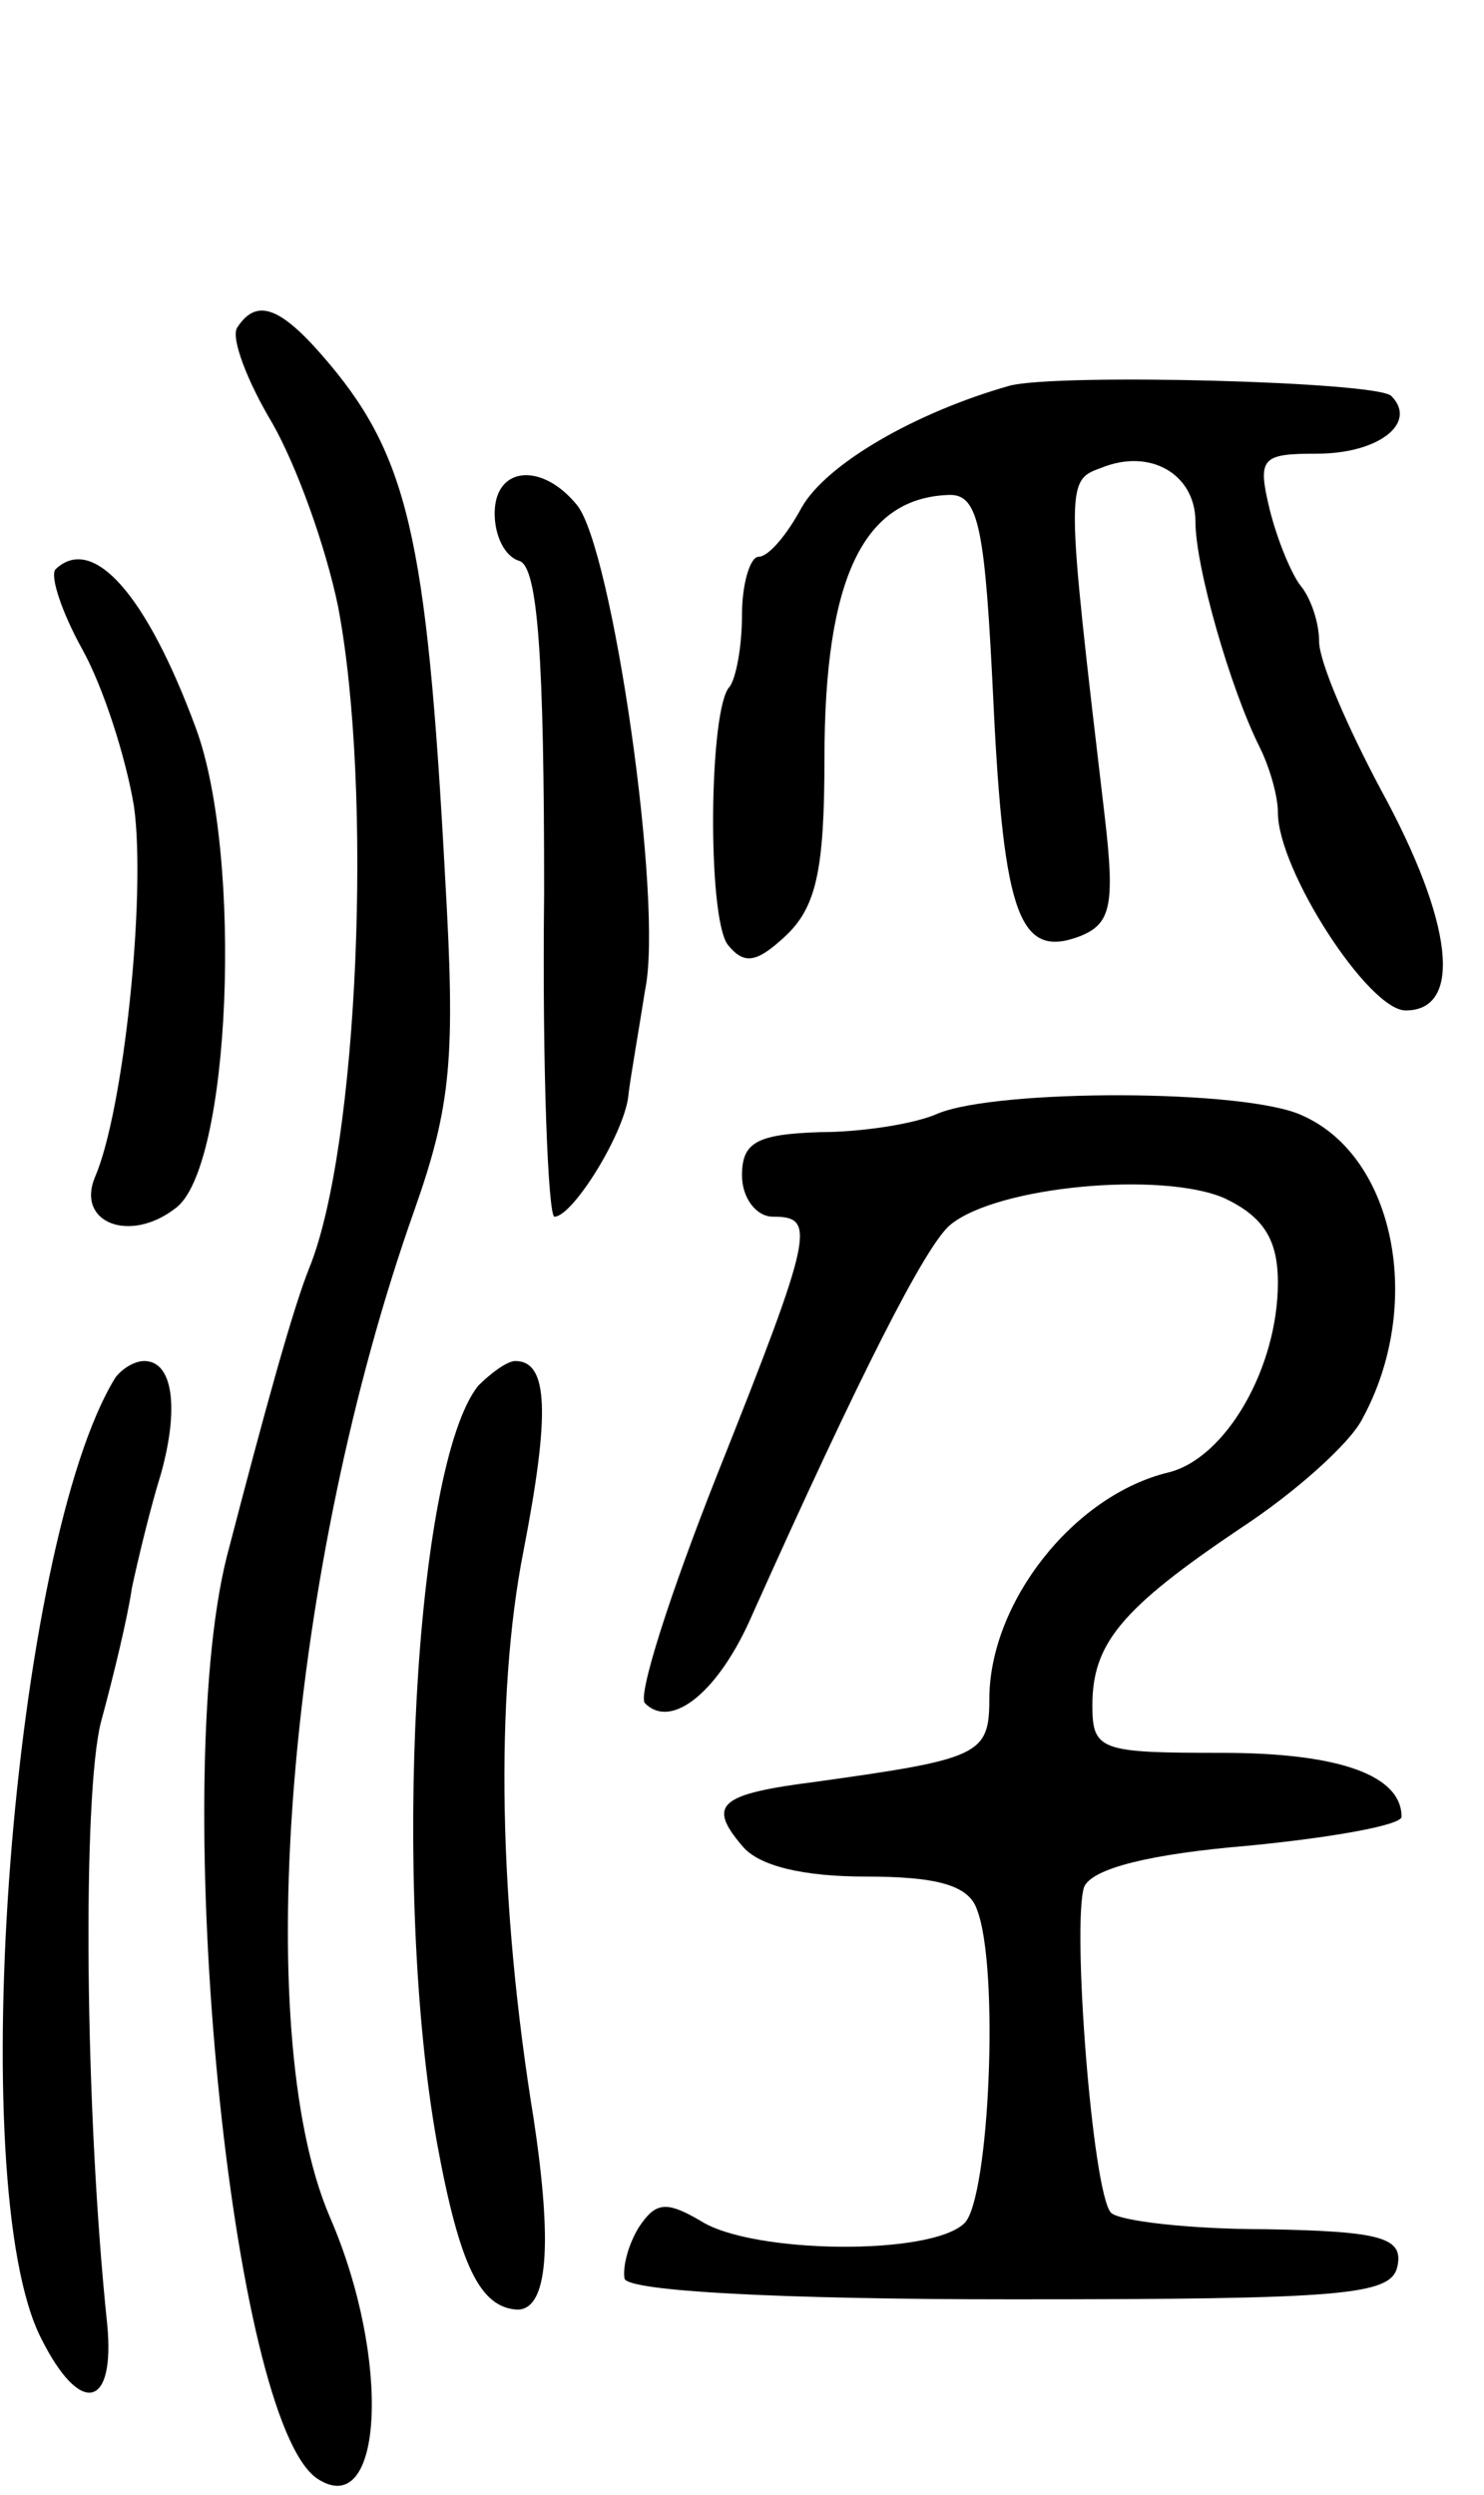 <svg version="1.0" xmlns="http://www.w3.org/2000/svg"
 width="72pt" height="121pt" viewBox="0 0 72 121"
 preserveAspectRatio="xMidYMid meet">
<g transform="translate(0,121) scale(0.1,-0.1)"
fill="#000000" stroke="none">
<path d="M115 1051 c-3 -5 5 -26 17 -46 12 -21 26 -60 32 -89 17 -89 10 -262
-14 -321 -8 -20 -21 -67 -40 -140 -28 -112 2 -419 44 -447 32 -21 36 58 6 127
-39 91 -20 316 41 488 18 51 20 74 15 161 -9 167 -18 206 -60 254 -21 24 -32
27 -41 13z"/>
<path d="M490 1023 c-46 -13 -89 -38 -101 -59 -7 -13 -16 -24 -21 -24 -4 0 -8
-13 -8 -28 0 -16 -3 -31 -6 -35 -10 -10 -11 -111 -1 -125 8 -10 14 -9 28 4 15
14 19 32 19 86 0 88 19 127 61 128 14 0 17 -17 21 -101 5 -104 13 -124 42
-113 15 6 17 15 12 58 -19 161 -19 163 -2 169 24 10 46 -3 46 -26 0 -22 17
-81 31 -109 5 -10 9 -24 9 -32 0 -28 44 -96 62 -96 28 0 23 43 -12 107 -16 30
-30 62 -30 72 0 9 -4 21 -9 27 -4 5 -11 21 -15 37 -6 25 -4 27 23 27 30 0 49
15 36 28 -7 7 -161 11 -185 5z"/>
<path d="M240 961 c0 -11 5 -21 12 -23 9 -3 12 -47 12 -161 -1 -86 2 -157 5
-157 9 0 35 42 36 60 1 8 5 31 8 50 9 43 -16 214 -33 235 -17 21 -40 19 -40
-4z"/>
<path d="M27 934 c-3 -3 3 -21 13 -39 10 -18 21 -52 25 -76 6 -43 -5 -148 -19
-180 -9 -22 17 -32 39 -15 27 19 33 171 10 233 -24 65 -50 94 -68 77z"/>
<path d="M455 670 c-11 -5 -37 -9 -57 -9 -31 -1 -38 -5 -38 -21 0 -11 7 -20
15 -20 21 0 20 -7 -27 -125 -23 -58 -39 -108 -35 -111 13 -13 36 6 52 43 52
116 84 179 96 189 23 19 103 26 133 13 19 -9 26 -20 26 -41 0 -41 -25 -85 -53
-92 -46 -11 -87 -63 -87 -110 0 -27 -5 -29 -84 -40 -47 -6 -53 -11 -36 -31 8
-10 30 -15 60 -15 34 0 50 -4 54 -16 11 -28 6 -140 -6 -152 -16 -16 -103 -15
-128 1 -17 10 -22 9 -30 -3 -5 -8 -8 -19 -7 -25 2 -6 74 -10 188 -10 162 0
184 2 187 16 3 14 -8 17 -64 18 -37 0 -71 4 -75 8 -9 10 -19 140 -13 158 4 9
32 16 80 20 41 4 74 10 74 14 0 20 -30 31 -87 31 -59 0 -63 1 -63 23 0 30 14
47 72 86 26 17 53 41 59 53 30 55 16 127 -29 147 -27 13 -148 13 -177 1z"/>
<path d="M56 542 c-50 -81 -74 -392 -36 -466 19 -38 36 -34 32 7 -11 105 -12
257 -3 292 6 22 13 51 15 65 3 14 9 39 14 55 9 32 6 55 -8 55 -5 0 -11 -4 -14
-8z"/>
<path d="M232 538 c-31 -39 -42 -244 -20 -367 11 -60 21 -80 39 -81 15 0 17
32 8 92 -17 104 -19 205 -5 276 13 67 12 92 -4 92 -4 0 -12 -6 -18 -12z"/>
</g>
</svg>
